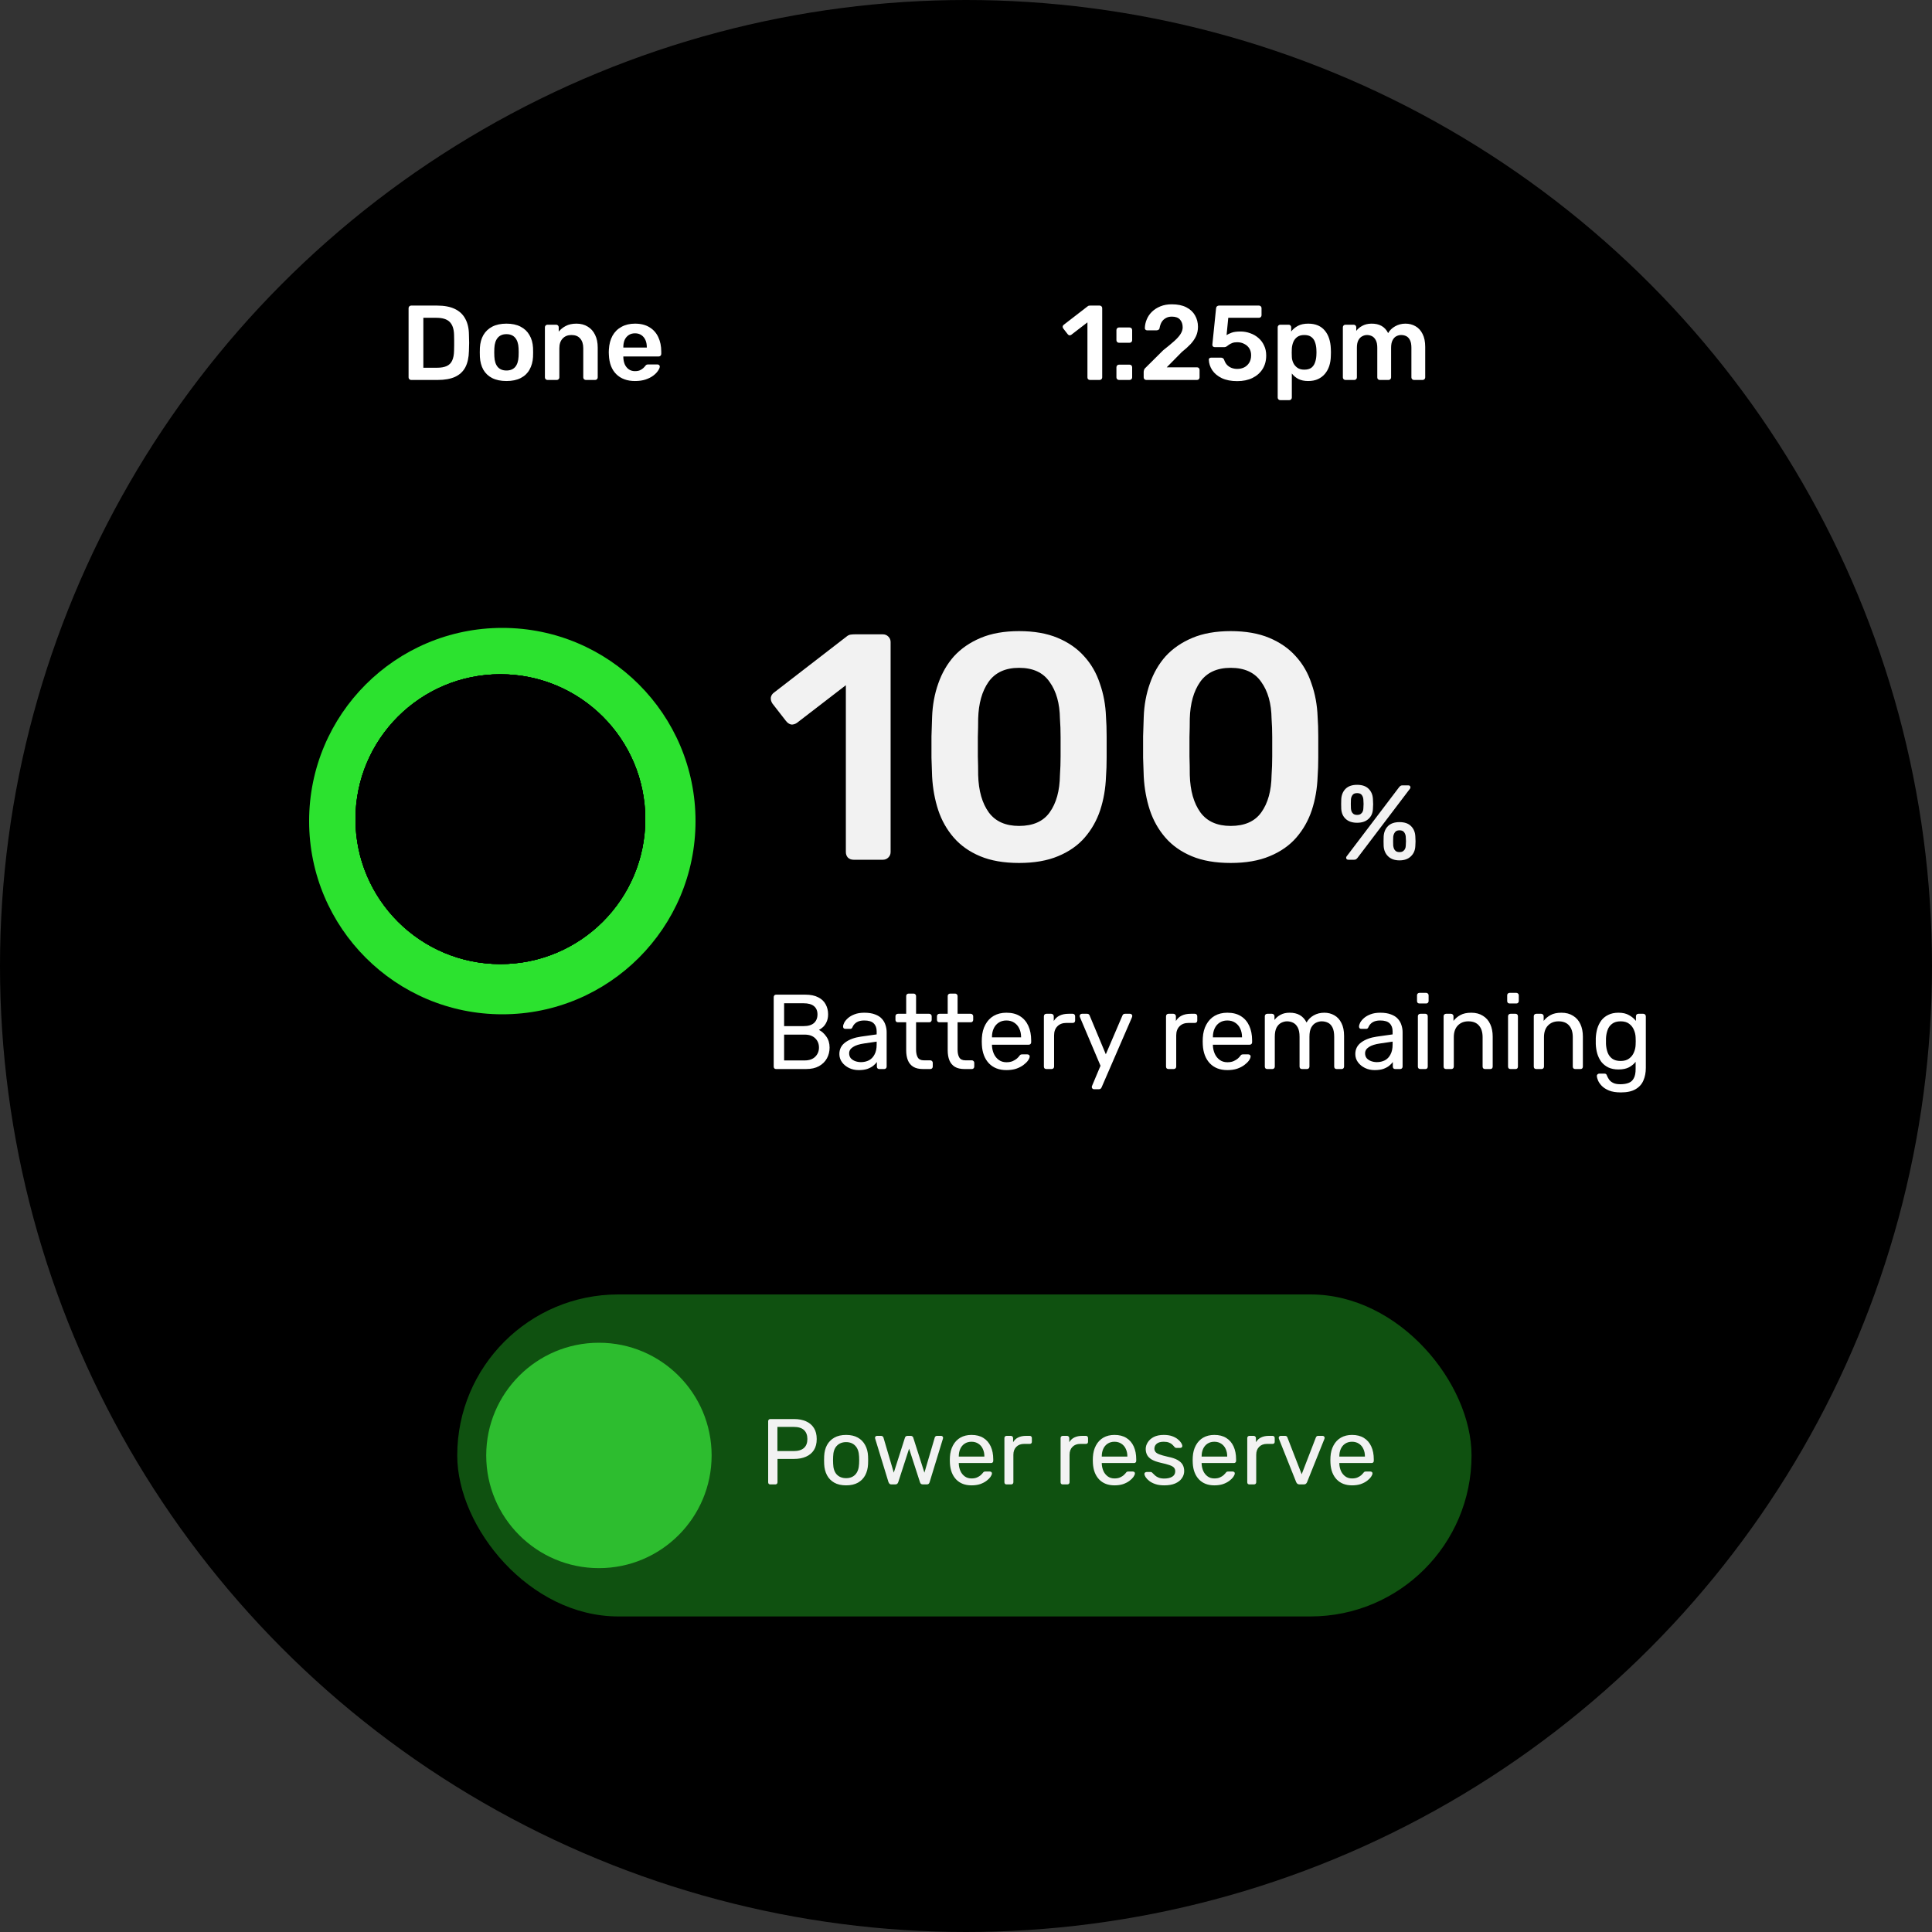 <svg width="600" height="600" viewBox="0 0 600 600" fill="none" xmlns="http://www.w3.org/2000/svg">
<rect x="0" y="0" width="600" height="600" fill="#333333" stroke="none"/>
<g clip-path="url(#clip0_342_67)">
<circle cx="300" cy="300" r="300" fill="black"/>
<path d="M338.504 118C338.262 118 338.064 117.923 337.91 117.769C337.778 117.615 337.712 117.428 337.712 117.208V100.114L332.696 103.975C332.498 104.107 332.3 104.162 332.102 104.14C331.904 104.096 331.728 103.975 331.574 103.777L330.188 101.995C330.056 101.797 330.001 101.588 330.023 101.368C330.067 101.148 330.188 100.972 330.386 100.84L337.778 95.131C337.91 95.021 338.042 94.955 338.174 94.933C338.306 94.911 338.449 94.9 338.603 94.9H341.507C341.727 94.9 341.914 94.977 342.068 95.131C342.222 95.285 342.299 95.472 342.299 95.692V117.208C342.299 117.428 342.222 117.615 342.068 117.769C341.914 117.923 341.727 118 341.507 118H338.504ZM347.509 106.45C347.289 106.45 347.102 106.373 346.948 106.219C346.794 106.065 346.717 105.878 346.717 105.658V102.523C346.717 102.281 346.794 102.083 346.948 101.929C347.102 101.775 347.289 101.698 347.509 101.698H350.776C351.018 101.698 351.216 101.775 351.37 101.929C351.524 102.083 351.601 102.281 351.601 102.523V105.658C351.601 105.878 351.524 106.065 351.37 106.219C351.216 106.373 351.018 106.45 350.776 106.45H347.509ZM347.509 118C347.289 118 347.102 117.923 346.948 117.769C346.794 117.615 346.717 117.428 346.717 117.208V114.073C346.717 113.831 346.794 113.633 346.948 113.479C347.102 113.325 347.289 113.248 347.509 113.248H350.776C351.018 113.248 351.216 113.325 351.37 113.479C351.524 113.633 351.601 113.831 351.601 114.073V117.208C351.601 117.428 351.524 117.615 351.37 117.769C351.216 117.923 351.018 118 350.776 118H347.509ZM355.971 118C355.751 118 355.564 117.923 355.41 117.769C355.256 117.615 355.179 117.428 355.179 117.208V115.525C355.179 115.327 355.223 115.096 355.311 114.832C355.421 114.546 355.652 114.26 356.004 113.974L361.218 108.793C362.67 107.649 363.836 106.681 364.716 105.889C365.618 105.075 366.267 104.338 366.663 103.678C367.081 102.996 367.29 102.325 367.29 101.665C367.29 100.675 367.015 99.872 366.465 99.256C365.937 98.64 365.09 98.332 363.924 98.332C363.154 98.332 362.505 98.497 361.977 98.827C361.449 99.135 361.031 99.553 360.723 100.081C360.437 100.609 360.239 101.192 360.129 101.83C360.085 102.116 359.964 102.314 359.766 102.424C359.568 102.534 359.37 102.589 359.172 102.589H356.235C356.037 102.589 355.872 102.523 355.74 102.391C355.608 102.259 355.542 102.105 355.542 101.929C355.564 100.983 355.762 100.07 356.136 99.19C356.51 98.288 357.049 97.496 357.753 96.814C358.479 96.11 359.359 95.549 360.393 95.131C361.427 94.713 362.593 94.504 363.891 94.504C365.717 94.504 367.224 94.812 368.412 95.428C369.622 96.044 370.524 96.88 371.118 97.936C371.734 98.992 372.042 100.18 372.042 101.5C372.042 102.534 371.844 103.491 371.448 104.371C371.052 105.229 370.48 106.065 369.732 106.879C368.984 107.671 368.082 108.485 367.026 109.321L362.34 114.073H371.745C371.987 114.073 372.174 114.15 372.306 114.304C372.46 114.436 372.537 114.623 372.537 114.865V117.208C372.537 117.428 372.46 117.615 372.306 117.769C372.174 117.923 371.987 118 371.745 118H355.971ZM384.223 118.363C382.331 118.363 380.736 118.055 379.438 117.439C378.14 116.801 377.15 115.976 376.468 114.964C375.808 113.952 375.456 112.874 375.412 111.73C375.39 111.532 375.445 111.378 375.577 111.268C375.731 111.136 375.907 111.07 376.105 111.07H379.174C379.416 111.07 379.614 111.125 379.768 111.235C379.944 111.323 380.076 111.488 380.164 111.73C380.384 112.39 380.692 112.929 381.088 113.347C381.506 113.765 381.979 114.073 382.507 114.271C383.057 114.469 383.629 114.568 384.223 114.568C385.015 114.568 385.73 114.414 386.368 114.106C387.028 113.776 387.556 113.292 387.952 112.654C388.348 112.016 388.546 111.235 388.546 110.311C388.546 109.497 388.359 108.793 387.985 108.199C387.611 107.605 387.094 107.143 386.434 106.813C385.796 106.461 385.059 106.285 384.223 106.285C383.607 106.285 383.101 106.362 382.705 106.516C382.309 106.67 381.968 106.846 381.682 107.044C381.418 107.242 381.176 107.418 380.956 107.572C380.758 107.726 380.527 107.803 380.263 107.803H377.227C377.029 107.803 376.853 107.737 376.699 107.605C376.567 107.451 376.501 107.275 376.501 107.077L377.656 95.791C377.678 95.505 377.777 95.285 377.953 95.131C378.129 94.977 378.338 94.9 378.58 94.9H390.988C391.208 94.9 391.395 94.977 391.549 95.131C391.703 95.285 391.78 95.472 391.78 95.692V97.903C391.78 98.123 391.703 98.31 391.549 98.464C391.395 98.618 391.208 98.695 390.988 98.695H381.451L380.923 104.074C381.319 103.81 381.847 103.557 382.507 103.315C383.167 103.073 384.08 102.952 385.246 102.952C386.302 102.952 387.303 103.128 388.249 103.48C389.217 103.81 390.075 104.305 390.823 104.965C391.571 105.603 392.154 106.384 392.572 107.308C393.012 108.21 393.232 109.244 393.232 110.41C393.232 112.016 392.858 113.413 392.11 114.601C391.362 115.789 390.317 116.713 388.975 117.373C387.633 118.033 386.049 118.363 384.223 118.363ZM397.592 124.27C397.372 124.27 397.185 124.193 397.031 124.039C396.877 123.885 396.8 123.698 396.8 123.478V101.632C396.8 101.412 396.877 101.225 397.031 101.071C397.185 100.917 397.372 100.84 397.592 100.84H400.199C400.441 100.84 400.628 100.917 400.76 101.071C400.914 101.225 400.991 101.412 400.991 101.632V102.952C401.519 102.248 402.212 101.665 403.07 101.203C403.928 100.741 404.995 100.51 406.271 100.51C407.437 100.51 408.449 100.697 409.307 101.071C410.165 101.445 410.88 101.984 411.452 102.688C412.024 103.37 412.464 104.184 412.772 105.13C413.08 106.076 413.256 107.121 413.3 108.265C413.322 108.639 413.333 109.024 413.333 109.42C413.333 109.816 413.322 110.212 413.3 110.608C413.278 111.708 413.113 112.731 412.805 113.677C412.497 114.601 412.046 115.415 411.452 116.119C410.88 116.801 410.165 117.34 409.307 117.736C408.449 118.132 407.437 118.33 406.271 118.33C405.083 118.33 404.071 118.121 403.235 117.703C402.399 117.263 401.717 116.691 401.189 115.987V123.478C401.189 123.698 401.112 123.885 400.958 124.039C400.826 124.193 400.639 124.27 400.397 124.27H397.592ZM405.05 114.799C405.996 114.799 406.733 114.601 407.261 114.205C407.789 113.787 408.163 113.248 408.383 112.588C408.625 111.928 408.768 111.202 408.812 110.41C408.856 109.75 408.856 109.09 408.812 108.43C408.768 107.638 408.625 106.912 408.383 106.252C408.163 105.592 407.789 105.064 407.261 104.668C406.733 104.25 405.996 104.041 405.05 104.041C404.148 104.041 403.411 104.25 402.839 104.668C402.289 105.086 401.882 105.625 401.618 106.285C401.376 106.923 401.233 107.583 401.189 108.265C401.167 108.661 401.156 109.079 401.156 109.519C401.156 109.959 401.167 110.388 401.189 110.806C401.211 111.466 401.365 112.104 401.651 112.72C401.937 113.314 402.355 113.809 402.905 114.205C403.455 114.601 404.17 114.799 405.05 114.799ZM417.83 118C417.61 118 417.423 117.923 417.269 117.769C417.115 117.615 417.038 117.428 417.038 117.208V101.632C417.038 101.412 417.115 101.225 417.269 101.071C417.423 100.917 417.61 100.84 417.83 100.84H420.404C420.624 100.84 420.811 100.917 420.965 101.071C421.119 101.225 421.196 101.412 421.196 101.632V102.754C421.658 102.138 422.274 101.621 423.044 101.203C423.836 100.763 424.771 100.532 425.849 100.51C428.357 100.466 430.106 101.445 431.096 103.447C431.602 102.567 432.328 101.863 433.274 101.335C434.242 100.785 435.309 100.51 436.475 100.51C437.619 100.51 438.653 100.774 439.577 101.302C440.523 101.83 441.26 102.633 441.788 103.711C442.338 104.767 442.613 106.109 442.613 107.737V117.208C442.613 117.428 442.536 117.615 442.382 117.769C442.228 117.923 442.041 118 441.821 118H439.115C438.895 118 438.708 117.923 438.554 117.769C438.4 117.615 438.323 117.428 438.323 117.208V108.001C438.323 107.011 438.18 106.23 437.894 105.658C437.608 105.064 437.223 104.646 436.739 104.404C436.255 104.162 435.716 104.041 435.122 104.041C434.638 104.041 434.154 104.162 433.67 104.404C433.186 104.646 432.79 105.064 432.482 105.658C432.174 106.23 432.02 107.011 432.02 108.001V117.208C432.02 117.428 431.943 117.615 431.789 117.769C431.635 117.923 431.448 118 431.228 118H428.522C428.28 118 428.082 117.923 427.928 117.769C427.796 117.615 427.73 117.428 427.73 117.208V108.001C427.73 107.011 427.576 106.23 427.268 105.658C426.96 105.064 426.564 104.646 426.08 104.404C425.596 104.162 425.079 104.041 424.529 104.041C424.023 104.041 423.528 104.173 423.044 104.437C422.56 104.679 422.164 105.086 421.856 105.658C421.548 106.23 421.394 107.011 421.394 108.001V117.208C421.394 117.428 421.317 117.615 421.163 117.769C421.009 117.923 420.822 118 420.602 118H417.83Z" fill="white"/>
<path d="M127.68 118C127.46 118 127.273 117.923 127.119 117.769C126.965 117.615 126.888 117.428 126.888 117.208V95.725C126.888 95.483 126.965 95.285 127.119 95.131C127.273 94.977 127.46 94.9 127.68 94.9H135.732C137.954 94.9 139.78 95.241 141.21 95.923C142.662 96.605 143.751 97.617 144.477 98.959C145.225 100.301 145.61 101.94 145.632 103.876C145.676 104.844 145.698 105.702 145.698 106.45C145.698 107.198 145.676 108.045 145.632 108.991C145.588 111.037 145.214 112.731 144.51 114.073C143.806 115.393 142.739 116.383 141.309 117.043C139.901 117.681 138.097 118 135.897 118H127.68ZM131.475 114.205H135.732C136.964 114.205 137.965 114.029 138.735 113.677C139.505 113.325 140.066 112.764 140.418 111.994C140.792 111.202 140.99 110.168 141.012 108.892C141.034 108.232 141.045 107.66 141.045 107.176C141.067 106.67 141.067 106.175 141.045 105.691C141.045 105.185 141.034 104.613 141.012 103.975C140.968 102.171 140.517 100.84 139.659 99.982C138.801 99.124 137.437 98.695 135.567 98.695H131.475V114.205ZM157.286 118.33C155.526 118.33 154.041 118.022 152.831 117.406C151.643 116.79 150.73 115.921 150.092 114.799C149.476 113.677 149.124 112.368 149.036 110.872C149.014 110.476 149.003 109.992 149.003 109.42C149.003 108.848 149.014 108.364 149.036 107.968C149.124 106.45 149.487 105.141 150.125 104.041C150.785 102.919 151.709 102.05 152.897 101.434C154.107 100.818 155.57 100.51 157.286 100.51C159.002 100.51 160.454 100.818 161.642 101.434C162.852 102.05 163.776 102.919 164.414 104.041C165.074 105.141 165.448 106.45 165.536 107.968C165.558 108.364 165.569 108.848 165.569 109.42C165.569 109.992 165.558 110.476 165.536 110.872C165.448 112.368 165.085 113.677 164.447 114.799C163.831 115.921 162.918 116.79 161.708 117.406C160.52 118.022 159.046 118.33 157.286 118.33ZM157.286 115.063C158.452 115.063 159.354 114.7 159.992 113.974C160.63 113.226 160.982 112.137 161.048 110.707C161.07 110.377 161.081 109.948 161.081 109.42C161.081 108.892 161.07 108.463 161.048 108.133C160.982 106.725 160.63 105.647 159.992 104.899C159.354 104.151 158.452 103.777 157.286 103.777C156.12 103.777 155.218 104.151 154.58 104.899C153.942 105.647 153.59 106.725 153.524 108.133C153.502 108.463 153.491 108.892 153.491 109.42C153.491 109.948 153.502 110.377 153.524 110.707C153.59 112.137 153.942 113.226 154.58 113.974C155.218 114.7 156.12 115.063 157.286 115.063ZM170.017 118C169.797 118 169.61 117.923 169.456 117.769C169.302 117.615 169.225 117.428 169.225 117.208V101.632C169.225 101.412 169.302 101.225 169.456 101.071C169.61 100.917 169.797 100.84 170.017 100.84H172.723C172.943 100.84 173.13 100.917 173.284 101.071C173.438 101.225 173.515 101.412 173.515 101.632V102.985C174.087 102.281 174.813 101.698 175.693 101.236C176.595 100.752 177.706 100.51 179.026 100.51C180.368 100.51 181.534 100.818 182.524 101.434C183.514 102.028 184.273 102.875 184.801 103.975C185.351 105.075 185.626 106.395 185.626 107.935V117.208C185.626 117.428 185.549 117.615 185.395 117.769C185.241 117.923 185.054 118 184.834 118H181.93C181.71 118 181.523 117.923 181.369 117.769C181.215 117.615 181.138 117.428 181.138 117.208V108.133C181.138 106.857 180.819 105.856 180.181 105.13C179.565 104.404 178.663 104.041 177.475 104.041C176.331 104.041 175.418 104.404 174.736 105.13C174.054 105.856 173.713 106.857 173.713 108.133V117.208C173.713 117.428 173.636 117.615 173.482 117.769C173.328 117.923 173.141 118 172.921 118H170.017ZM197.21 118.33C194.768 118.33 192.832 117.626 191.402 116.218C189.972 114.81 189.202 112.808 189.092 110.212C189.07 109.992 189.059 109.717 189.059 109.387C189.059 109.035 189.07 108.76 189.092 108.562C189.18 106.912 189.554 105.482 190.214 104.272C190.896 103.062 191.831 102.138 193.019 101.5C194.207 100.84 195.604 100.51 197.21 100.51C198.992 100.51 200.488 100.884 201.698 101.632C202.908 102.358 203.821 103.381 204.437 104.701C205.053 105.999 205.361 107.506 205.361 109.222V109.915C205.361 110.135 205.284 110.322 205.13 110.476C204.976 110.63 204.778 110.707 204.536 110.707H193.58C193.58 110.707 193.58 110.74 193.58 110.806C193.58 110.872 193.58 110.927 193.58 110.971C193.602 111.741 193.745 112.456 194.009 113.116C194.295 113.754 194.702 114.271 195.23 114.667C195.78 115.063 196.429 115.261 197.177 115.261C197.793 115.261 198.31 115.173 198.728 114.997C199.146 114.799 199.487 114.579 199.751 114.337C200.015 114.095 200.202 113.897 200.312 113.743C200.51 113.479 200.664 113.325 200.774 113.281C200.906 113.215 201.093 113.182 201.335 113.182H204.173C204.393 113.182 204.569 113.248 204.701 113.38C204.855 113.512 204.921 113.677 204.899 113.875C204.877 114.227 204.69 114.656 204.338 115.162C204.008 115.668 203.524 116.163 202.886 116.647C202.248 117.131 201.445 117.538 200.477 117.868C199.531 118.176 198.442 118.33 197.21 118.33ZM193.58 107.935H200.873V107.836C200.873 106.978 200.73 106.23 200.444 105.592C200.158 104.954 199.74 104.448 199.19 104.074C198.64 103.7 197.98 103.513 197.21 103.513C196.44 103.513 195.78 103.7 195.23 104.074C194.68 104.448 194.262 104.954 193.976 105.592C193.712 106.23 193.58 106.978 193.58 107.836V107.935Z" fill="white"/>
<path d="M241.039 332C240.797 332 240.61 331.934 240.478 331.802C240.346 331.648 240.28 331.461 240.28 331.241V309.692C240.28 309.45 240.346 309.263 240.478 309.131C240.61 308.977 240.797 308.9 241.039 308.9H250.081C251.731 308.9 253.073 309.175 254.107 309.725C255.163 310.253 255.933 310.979 256.417 311.903C256.923 312.827 257.176 313.861 257.176 315.005C257.176 315.907 257.022 316.688 256.714 317.348C256.428 317.986 256.065 318.514 255.625 318.932C255.185 319.328 254.756 319.636 254.338 319.856C255.196 320.274 255.955 320.956 256.615 321.902C257.297 322.848 257.638 323.992 257.638 325.334C257.638 326.544 257.363 327.655 256.813 328.667C256.263 329.679 255.438 330.493 254.338 331.109C253.26 331.703 251.918 332 250.312 332H241.039ZM243.514 329.327H249.883C251.313 329.327 252.413 328.942 253.183 328.172C253.953 327.402 254.338 326.456 254.338 325.334C254.338 324.168 253.953 323.211 253.183 322.463C252.413 321.693 251.313 321.308 249.883 321.308H243.514V329.327ZM243.514 318.668H249.586C250.994 318.668 252.061 318.349 252.787 317.711C253.513 317.051 253.876 316.16 253.876 315.038C253.876 313.916 253.513 313.058 252.787 312.464C252.061 311.87 250.994 311.573 249.586 311.573H243.514V318.668ZM266.679 332.33C265.579 332.33 264.578 332.11 263.676 331.67C262.774 331.23 262.048 330.636 261.498 329.888C260.948 329.14 260.673 328.293 260.673 327.347C260.673 325.829 261.289 324.619 262.521 323.717C263.753 322.815 265.359 322.221 267.339 321.935L272.256 321.242V320.285C272.256 319.229 271.948 318.404 271.332 317.81C270.738 317.216 269.759 316.919 268.395 316.919C267.405 316.919 266.602 317.117 265.986 317.513C265.392 317.909 264.974 318.415 264.732 319.031C264.6 319.361 264.369 319.526 264.039 319.526H262.554C262.312 319.526 262.125 319.46 261.993 319.328C261.883 319.174 261.828 318.998 261.828 318.8C261.828 318.47 261.949 318.063 262.191 317.579C262.455 317.095 262.851 316.622 263.379 316.16C263.907 315.698 264.578 315.313 265.392 315.005C266.228 314.675 267.24 314.51 268.428 314.51C269.748 314.51 270.859 314.686 271.761 315.038C272.663 315.368 273.367 315.819 273.873 316.391C274.401 316.963 274.775 317.612 274.995 318.338C275.237 319.064 275.358 319.801 275.358 320.549V331.241C275.358 331.461 275.281 331.648 275.127 331.802C274.995 331.934 274.819 332 274.599 332H273.081C272.839 332 272.652 331.934 272.52 331.802C272.388 331.648 272.322 331.461 272.322 331.241V329.822C272.036 330.218 271.651 330.614 271.167 331.01C270.683 331.384 270.078 331.703 269.352 331.967C268.626 332.209 267.735 332.33 266.679 332.33ZM267.372 329.855C268.274 329.855 269.099 329.668 269.847 329.294C270.595 328.898 271.178 328.293 271.596 327.479C272.036 326.665 272.256 325.642 272.256 324.41V323.486L268.428 324.047C266.866 324.267 265.689 324.641 264.897 325.169C264.105 325.675 263.709 326.324 263.709 327.116C263.709 327.732 263.885 328.249 264.237 328.667C264.611 329.063 265.073 329.36 265.623 329.558C266.195 329.756 266.778 329.855 267.372 329.855ZM286.64 332C285.408 332 284.407 331.769 283.637 331.307C282.867 330.823 282.306 330.152 281.954 329.294C281.602 328.414 281.426 327.38 281.426 326.192V317.48H278.852C278.632 317.48 278.445 317.414 278.291 317.282C278.159 317.128 278.093 316.941 278.093 316.721V315.599C278.093 315.379 278.159 315.203 278.291 315.071C278.445 314.917 278.632 314.84 278.852 314.84H281.426V309.329C281.426 309.109 281.492 308.933 281.624 308.801C281.778 308.647 281.965 308.57 282.185 308.57H283.736C283.956 308.57 284.132 308.647 284.264 308.801C284.418 308.933 284.495 309.109 284.495 309.329V314.84H288.587C288.807 314.84 288.983 314.917 289.115 315.071C289.269 315.203 289.346 315.379 289.346 315.599V316.721C289.346 316.941 289.269 317.128 289.115 317.282C288.983 317.414 288.807 317.48 288.587 317.48H284.495V325.961C284.495 326.995 284.671 327.809 285.023 328.403C285.375 328.997 286.002 329.294 286.904 329.294H288.917C289.137 329.294 289.313 329.371 289.445 329.525C289.599 329.657 289.676 329.833 289.676 330.053V331.241C289.676 331.461 289.599 331.648 289.445 331.802C289.313 331.934 289.137 332 288.917 332H286.64ZM299.531 332C298.299 332 297.298 331.769 296.528 331.307C295.758 330.823 295.197 330.152 294.845 329.294C294.493 328.414 294.317 327.38 294.317 326.192V317.48H291.743C291.523 317.48 291.336 317.414 291.182 317.282C291.05 317.128 290.984 316.941 290.984 316.721V315.599C290.984 315.379 291.05 315.203 291.182 315.071C291.336 314.917 291.523 314.84 291.743 314.84H294.317V309.329C294.317 309.109 294.383 308.933 294.515 308.801C294.669 308.647 294.856 308.57 295.076 308.57H296.627C296.847 308.57 297.023 308.647 297.155 308.801C297.309 308.933 297.386 309.109 297.386 309.329V314.84H301.478C301.698 314.84 301.874 314.917 302.006 315.071C302.16 315.203 302.237 315.379 302.237 315.599V316.721C302.237 316.941 302.16 317.128 302.006 317.282C301.874 317.414 301.698 317.48 301.478 317.48H297.386V325.961C297.386 326.995 297.562 327.809 297.914 328.403C298.266 328.997 298.893 329.294 299.795 329.294H301.808C302.028 329.294 302.204 329.371 302.336 329.525C302.49 329.657 302.567 329.833 302.567 330.053V331.241C302.567 331.461 302.49 331.648 302.336 331.802C302.204 331.934 302.028 332 301.808 332H299.531ZM312.553 332.33C310.287 332.33 308.483 331.637 307.141 330.251C305.799 328.843 305.062 326.929 304.93 324.509C304.908 324.223 304.897 323.86 304.897 323.42C304.897 322.958 304.908 322.584 304.93 322.298C305.018 320.736 305.381 319.372 306.019 318.206C306.657 317.018 307.526 316.105 308.626 315.467C309.748 314.829 311.057 314.51 312.553 314.51C314.225 314.51 315.622 314.862 316.744 315.566C317.888 316.27 318.757 317.271 319.351 318.569C319.945 319.867 320.242 321.385 320.242 323.123V323.684C320.242 323.926 320.165 324.113 320.011 324.245C319.879 324.377 319.703 324.443 319.483 324.443H308.065C308.065 324.465 308.065 324.509 308.065 324.575C308.065 324.641 308.065 324.696 308.065 324.74C308.109 325.642 308.307 326.489 308.659 327.281C309.011 328.051 309.517 328.678 310.177 329.162C310.837 329.646 311.629 329.888 312.553 329.888C313.345 329.888 314.005 329.767 314.533 329.525C315.061 329.283 315.49 329.019 315.82 328.733C316.15 328.425 316.37 328.194 316.48 328.04C316.678 327.754 316.832 327.589 316.942 327.545C317.052 327.479 317.228 327.446 317.47 327.446H319.054C319.274 327.446 319.45 327.512 319.582 327.644C319.736 327.754 319.802 327.919 319.78 328.139C319.758 328.469 319.582 328.876 319.252 329.36C318.922 329.822 318.449 330.284 317.833 330.746C317.217 331.208 316.469 331.593 315.589 331.901C314.709 332.187 313.697 332.33 312.553 332.33ZM308.065 322.166H317.107V322.067C317.107 321.077 316.92 320.197 316.546 319.427C316.194 318.657 315.677 318.052 314.995 317.612C314.313 317.15 313.499 316.919 312.553 316.919C311.607 316.919 310.793 317.15 310.111 317.612C309.451 318.052 308.945 318.657 308.593 319.427C308.241 320.197 308.065 321.077 308.065 322.067V322.166ZM324.947 332C324.727 332 324.54 331.934 324.386 331.802C324.254 331.648 324.188 331.461 324.188 331.241V315.632C324.188 315.412 324.254 315.225 324.386 315.071C324.54 314.917 324.727 314.84 324.947 314.84H326.465C326.685 314.84 326.872 314.917 327.026 315.071C327.18 315.225 327.257 315.412 327.257 315.632V317.084C327.697 316.336 328.302 315.775 329.072 315.401C329.842 315.027 330.766 314.84 331.844 314.84H333.164C333.384 314.84 333.56 314.917 333.692 315.071C333.824 315.203 333.89 315.379 333.89 315.599V316.952C333.89 317.172 333.824 317.348 333.692 317.48C333.56 317.612 333.384 317.678 333.164 317.678H331.184C329.996 317.678 329.061 318.03 328.379 318.734C327.697 319.416 327.356 320.351 327.356 321.539V331.241C327.356 331.461 327.279 331.648 327.125 331.802C326.971 331.934 326.784 332 326.564 332H324.947ZM339.727 338.27C339.551 338.27 339.397 338.204 339.265 338.072C339.133 337.94 339.067 337.786 339.067 337.61C339.067 337.522 339.078 337.434 339.1 337.346C339.122 337.258 339.166 337.148 339.232 337.016L341.773 330.977L335.47 316.094C335.36 315.83 335.305 315.643 335.305 315.533C335.305 315.335 335.371 315.17 335.503 315.038C335.635 314.906 335.8 314.84 335.998 314.84H337.615C337.835 314.84 338.011 314.895 338.143 315.005C338.275 315.115 338.363 315.247 338.407 315.401L343.423 327.413L348.571 315.401C348.637 315.247 348.725 315.115 348.835 315.005C348.967 314.895 349.154 314.84 349.396 314.84H350.947C351.145 314.84 351.31 314.906 351.442 315.038C351.574 315.17 351.64 315.324 351.64 315.5C351.64 315.61 351.585 315.808 351.475 316.094L342.103 337.709C342.037 337.863 341.938 337.995 341.806 338.105C341.696 338.215 341.52 338.27 341.278 338.27H339.727ZM362.878 332C362.658 332 362.471 331.934 362.317 331.802C362.185 331.648 362.119 331.461 362.119 331.241V315.632C362.119 315.412 362.185 315.225 362.317 315.071C362.471 314.917 362.658 314.84 362.878 314.84H364.396C364.616 314.84 364.803 314.917 364.957 315.071C365.111 315.225 365.188 315.412 365.188 315.632V317.084C365.628 316.336 366.233 315.775 367.003 315.401C367.773 315.027 368.697 314.84 369.775 314.84H371.095C371.315 314.84 371.491 314.917 371.623 315.071C371.755 315.203 371.821 315.379 371.821 315.599V316.952C371.821 317.172 371.755 317.348 371.623 317.48C371.491 317.612 371.315 317.678 371.095 317.678H369.115C367.927 317.678 366.992 318.03 366.31 318.734C365.628 319.416 365.287 320.351 365.287 321.539V331.241C365.287 331.461 365.21 331.648 365.056 331.802C364.902 331.934 364.715 332 364.495 332H362.878ZM381.164 332.33C378.898 332.33 377.094 331.637 375.752 330.251C374.41 328.843 373.673 326.929 373.541 324.509C373.519 324.223 373.508 323.86 373.508 323.42C373.508 322.958 373.519 322.584 373.541 322.298C373.629 320.736 373.992 319.372 374.63 318.206C375.268 317.018 376.137 316.105 377.237 315.467C378.359 314.829 379.668 314.51 381.164 314.51C382.836 314.51 384.233 314.862 385.355 315.566C386.499 316.27 387.368 317.271 387.962 318.569C388.556 319.867 388.853 321.385 388.853 323.123V323.684C388.853 323.926 388.776 324.113 388.622 324.245C388.49 324.377 388.314 324.443 388.094 324.443H376.676C376.676 324.465 376.676 324.509 376.676 324.575C376.676 324.641 376.676 324.696 376.676 324.74C376.72 325.642 376.918 326.489 377.27 327.281C377.622 328.051 378.128 328.678 378.788 329.162C379.448 329.646 380.24 329.888 381.164 329.888C381.956 329.888 382.616 329.767 383.144 329.525C383.672 329.283 384.101 329.019 384.431 328.733C384.761 328.425 384.981 328.194 385.091 328.04C385.289 327.754 385.443 327.589 385.553 327.545C385.663 327.479 385.839 327.446 386.081 327.446H387.665C387.885 327.446 388.061 327.512 388.193 327.644C388.347 327.754 388.413 327.919 388.391 328.139C388.369 328.469 388.193 328.876 387.863 329.36C387.533 329.822 387.06 330.284 386.444 330.746C385.828 331.208 385.08 331.593 384.2 331.901C383.32 332.187 382.308 332.33 381.164 332.33ZM376.676 322.166H385.718V322.067C385.718 321.077 385.531 320.197 385.157 319.427C384.805 318.657 384.288 318.052 383.606 317.612C382.924 317.15 382.11 316.919 381.164 316.919C380.218 316.919 379.404 317.15 378.722 317.612C378.062 318.052 377.556 318.657 377.204 319.427C376.852 320.197 376.676 321.077 376.676 322.067V322.166ZM393.557 332C393.337 332 393.15 331.934 392.996 331.802C392.864 331.648 392.798 331.461 392.798 331.241V315.599C392.798 315.379 392.864 315.203 392.996 315.071C393.15 314.917 393.337 314.84 393.557 314.84H395.042C395.262 314.84 395.438 314.917 395.57 315.071C395.724 315.203 395.801 315.379 395.801 315.599V316.754C396.307 316.072 396.945 315.533 397.715 315.137C398.485 314.719 399.409 314.51 400.487 314.51C402.973 314.488 404.733 315.5 405.767 317.546C406.273 316.622 407.01 315.885 407.978 315.335C408.946 314.785 410.046 314.51 411.278 314.51C412.422 314.51 413.456 314.774 414.38 315.302C415.326 315.83 416.063 316.633 416.591 317.711C417.141 318.767 417.416 320.098 417.416 321.704V331.241C417.416 331.461 417.339 331.648 417.185 331.802C417.053 331.934 416.877 332 416.657 332H415.106C414.886 332 414.699 331.934 414.545 331.802C414.413 331.648 414.347 331.461 414.347 331.241V322.001C414.347 320.769 414.171 319.801 413.819 319.097C413.467 318.393 412.994 317.898 412.4 317.612C411.806 317.326 411.157 317.183 410.453 317.183C409.881 317.183 409.298 317.326 408.704 317.612C408.11 317.898 407.615 318.393 407.219 319.097C406.845 319.801 406.658 320.769 406.658 322.001V331.241C406.658 331.461 406.581 331.648 406.427 331.802C406.295 331.934 406.119 332 405.899 332H404.348C404.128 332 403.941 331.934 403.787 331.802C403.655 331.648 403.589 331.461 403.589 331.241V322.001C403.589 320.769 403.402 319.801 403.028 319.097C402.654 318.393 402.17 317.898 401.576 317.612C400.982 317.326 400.355 317.183 399.695 317.183C399.123 317.183 398.54 317.326 397.946 317.612C397.352 317.898 396.857 318.393 396.461 319.097C396.087 319.801 395.9 320.758 395.9 321.968V331.241C395.9 331.461 395.823 331.648 395.669 331.802C395.537 331.934 395.361 332 395.141 332H393.557ZM426.91 332.33C425.81 332.33 424.809 332.11 423.907 331.67C423.005 331.23 422.279 330.636 421.729 329.888C421.179 329.14 420.904 328.293 420.904 327.347C420.904 325.829 421.52 324.619 422.752 323.717C423.984 322.815 425.59 322.221 427.57 321.935L432.487 321.242V320.285C432.487 319.229 432.179 318.404 431.563 317.81C430.969 317.216 429.99 316.919 428.626 316.919C427.636 316.919 426.833 317.117 426.217 317.513C425.623 317.909 425.205 318.415 424.963 319.031C424.831 319.361 424.6 319.526 424.27 319.526H422.785C422.543 319.526 422.356 319.46 422.224 319.328C422.114 319.174 422.059 318.998 422.059 318.8C422.059 318.47 422.18 318.063 422.422 317.579C422.686 317.095 423.082 316.622 423.61 316.16C424.138 315.698 424.809 315.313 425.623 315.005C426.459 314.675 427.471 314.51 428.659 314.51C429.979 314.51 431.09 314.686 431.992 315.038C432.894 315.368 433.598 315.819 434.104 316.391C434.632 316.963 435.006 317.612 435.226 318.338C435.468 319.064 435.589 319.801 435.589 320.549V331.241C435.589 331.461 435.512 331.648 435.358 331.802C435.226 331.934 435.05 332 434.83 332H433.312C433.07 332 432.883 331.934 432.751 331.802C432.619 331.648 432.553 331.461 432.553 331.241V329.822C432.267 330.218 431.882 330.614 431.398 331.01C430.914 331.384 430.309 331.703 429.583 331.967C428.857 332.209 427.966 332.33 426.91 332.33ZM427.603 329.855C428.505 329.855 429.33 329.668 430.078 329.294C430.826 328.898 431.409 328.293 431.827 327.479C432.267 326.665 432.487 325.642 432.487 324.41V323.486L428.659 324.047C427.097 324.267 425.92 324.641 425.128 325.169C424.336 325.675 423.94 326.324 423.94 327.116C423.94 327.732 424.116 328.249 424.468 328.667C424.842 329.063 425.304 329.36 425.854 329.558C426.426 329.756 427.009 329.855 427.603 329.855ZM441.092 332C440.872 332 440.685 331.934 440.531 331.802C440.399 331.648 440.333 331.461 440.333 331.241V315.599C440.333 315.379 440.399 315.203 440.531 315.071C440.685 314.917 440.872 314.84 441.092 314.84H442.676C442.896 314.84 443.072 314.917 443.204 315.071C443.336 315.203 443.402 315.379 443.402 315.599V331.241C443.402 331.461 443.336 331.648 443.204 331.802C443.072 331.934 442.896 332 442.676 332H441.092ZM440.828 311.639C440.608 311.639 440.421 311.573 440.267 311.441C440.135 311.287 440.069 311.1 440.069 310.88V309.098C440.069 308.878 440.135 308.702 440.267 308.57C440.421 308.416 440.608 308.339 440.828 308.339H442.907C443.127 308.339 443.303 308.416 443.435 308.57C443.589 308.702 443.666 308.878 443.666 309.098V310.88C443.666 311.1 443.589 311.287 443.435 311.441C443.303 311.573 443.127 311.639 442.907 311.639H440.828ZM449.084 332C448.864 332 448.677 331.934 448.523 331.802C448.391 331.648 448.325 331.461 448.325 331.241V315.599C448.325 315.379 448.391 315.203 448.523 315.071C448.677 314.917 448.864 314.84 449.084 314.84H450.635C450.855 314.84 451.031 314.917 451.163 315.071C451.317 315.203 451.394 315.379 451.394 315.599V317.051C451.966 316.303 452.681 315.698 453.539 315.236C454.419 314.752 455.541 314.51 456.905 314.51C458.335 314.51 459.545 314.829 460.535 315.467C461.547 316.083 462.306 316.952 462.812 318.074C463.318 319.174 463.571 320.461 463.571 321.935V331.241C463.571 331.461 463.505 331.648 463.373 331.802C463.241 331.934 463.065 332 462.845 332H461.195C460.975 332 460.788 331.934 460.634 331.802C460.502 331.648 460.436 331.461 460.436 331.241V322.1C460.436 320.56 460.062 319.361 459.314 318.503C458.566 317.623 457.466 317.183 456.014 317.183C454.65 317.183 453.55 317.623 452.714 318.503C451.9 319.361 451.493 320.56 451.493 322.1V331.241C451.493 331.461 451.416 331.648 451.262 331.802C451.13 331.934 450.954 332 450.734 332H449.084ZM469.097 332C468.877 332 468.69 331.934 468.536 331.802C468.404 331.648 468.338 331.461 468.338 331.241V315.599C468.338 315.379 468.404 315.203 468.536 315.071C468.69 314.917 468.877 314.84 469.097 314.84H470.681C470.901 314.84 471.077 314.917 471.209 315.071C471.341 315.203 471.407 315.379 471.407 315.599V331.241C471.407 331.461 471.341 331.648 471.209 331.802C471.077 331.934 470.901 332 470.681 332H469.097ZM468.833 311.639C468.613 311.639 468.426 311.573 468.272 311.441C468.14 311.287 468.074 311.1 468.074 310.88V309.098C468.074 308.878 468.14 308.702 468.272 308.57C468.426 308.416 468.613 308.339 468.833 308.339H470.912C471.132 308.339 471.308 308.416 471.44 308.57C471.594 308.702 471.671 308.878 471.671 309.098V310.88C471.671 311.1 471.594 311.287 471.44 311.441C471.308 311.573 471.132 311.639 470.912 311.639H468.833ZM477.089 332C476.869 332 476.682 331.934 476.528 331.802C476.396 331.648 476.33 331.461 476.33 331.241V315.599C476.33 315.379 476.396 315.203 476.528 315.071C476.682 314.917 476.869 314.84 477.089 314.84H478.64C478.86 314.84 479.036 314.917 479.168 315.071C479.322 315.203 479.399 315.379 479.399 315.599V317.051C479.971 316.303 480.686 315.698 481.544 315.236C482.424 314.752 483.546 314.51 484.91 314.51C486.34 314.51 487.55 314.829 488.54 315.467C489.552 316.083 490.311 316.952 490.817 318.074C491.323 319.174 491.576 320.461 491.576 321.935V331.241C491.576 331.461 491.51 331.648 491.378 331.802C491.246 331.934 491.07 332 490.85 332H489.2C488.98 332 488.793 331.934 488.639 331.802C488.507 331.648 488.441 331.461 488.441 331.241V322.1C488.441 320.56 488.067 319.361 487.319 318.503C486.571 317.623 485.471 317.183 484.019 317.183C482.655 317.183 481.555 317.623 480.719 318.503C479.905 319.361 479.498 320.56 479.498 322.1V331.241C479.498 331.461 479.421 331.648 479.267 331.802C479.135 331.934 478.959 332 478.739 332H477.089ZM503.371 339.26C501.875 339.26 500.643 339.062 499.675 338.666C498.729 338.27 497.981 337.786 497.431 337.214C496.903 336.664 496.518 336.103 496.276 335.531C496.056 334.981 495.935 334.541 495.913 334.211C495.891 333.991 495.957 333.804 496.111 333.65C496.287 333.496 496.474 333.419 496.672 333.419H498.256C498.454 333.419 498.619 333.463 498.751 333.551C498.883 333.639 498.993 333.826 499.081 334.112C499.213 334.442 499.411 334.805 499.675 335.201C499.939 335.619 500.346 335.971 500.896 336.257C501.446 336.565 502.216 336.719 503.206 336.719C504.24 336.719 505.109 336.576 505.813 336.29C506.517 336.026 507.045 335.542 507.397 334.838C507.771 334.156 507.958 333.21 507.958 332V329.756C507.43 330.438 506.737 331.01 505.879 331.472C505.021 331.912 503.943 332.132 502.645 332.132C501.413 332.132 500.357 331.923 499.477 331.505C498.597 331.065 497.871 330.482 497.299 329.756C496.749 329.008 496.331 328.161 496.045 327.215C495.781 326.269 495.627 325.279 495.583 324.245C495.561 323.629 495.561 323.024 495.583 322.43C495.627 321.396 495.781 320.406 496.045 319.46C496.331 318.514 496.749 317.667 497.299 316.919C497.871 316.171 498.597 315.588 499.477 315.17C500.357 314.73 501.413 314.51 502.645 314.51C503.965 314.51 505.054 314.763 505.912 315.269C506.792 315.753 507.507 316.347 508.057 317.051V315.632C508.057 315.412 508.123 315.225 508.255 315.071C508.409 314.917 508.596 314.84 508.816 314.84H510.334C510.554 314.84 510.741 314.917 510.895 315.071C511.049 315.225 511.126 315.412 511.126 315.632V331.637C511.126 333.111 510.873 334.42 510.367 335.564C509.883 336.708 509.069 337.61 507.925 338.27C506.803 338.93 505.285 339.26 503.371 339.26ZM503.305 329.492C504.405 329.492 505.285 329.239 505.945 328.733C506.627 328.227 507.122 327.589 507.43 326.819C507.76 326.049 507.936 325.268 507.958 324.476C507.98 324.168 507.991 323.794 507.991 323.354C507.991 322.892 507.98 322.507 507.958 322.199C507.936 321.407 507.76 320.626 507.43 319.856C507.122 319.086 506.627 318.448 505.945 317.942C505.285 317.436 504.405 317.183 503.305 317.183C502.205 317.183 501.325 317.436 500.665 317.942C500.005 318.426 499.532 319.075 499.246 319.889C498.96 320.681 498.795 321.539 498.751 322.463C498.729 323.035 498.729 323.618 498.751 324.212C498.795 325.136 498.96 326.005 499.246 326.819C499.532 327.611 500.005 328.26 500.665 328.766C501.325 329.25 502.205 329.492 503.305 329.492Z" fill="white"/>
<path d="M265.088 267C264.354 267 263.754 266.767 263.288 266.3C262.888 265.833 262.688 265.267 262.688 264.6V212.8L247.488 224.5C246.888 224.9 246.288 225.067 245.688 225C245.088 224.867 244.554 224.5 244.088 223.9L239.888 218.5C239.488 217.9 239.321 217.267 239.388 216.6C239.521 215.933 239.888 215.4 240.488 215L262.888 197.7C263.288 197.367 263.688 197.167 264.088 197.1C264.488 197.033 264.921 197 265.388 197H274.188C274.854 197 275.421 197.233 275.888 197.7C276.354 198.167 276.588 198.733 276.588 199.4V264.6C276.588 265.267 276.354 265.833 275.888 266.3C275.421 266.767 274.854 267 274.188 267H265.088ZM316.477 268C311.743 268 307.71 267.3 304.377 265.9C301.043 264.5 298.31 262.567 296.177 260.1C294.043 257.633 292.443 254.8 291.377 251.6C290.31 248.333 289.677 244.867 289.477 241.2C289.41 239.4 289.343 237.433 289.277 235.3C289.277 233.1 289.277 230.9 289.277 228.7C289.343 226.5 289.41 224.467 289.477 222.6C289.61 218.933 290.243 215.5 291.377 212.3C292.51 209.033 294.143 206.2 296.277 203.8C298.477 201.4 301.243 199.5 304.577 198.1C307.91 196.7 311.877 196 316.477 196C321.143 196 325.143 196.7 328.477 198.1C331.81 199.5 334.543 201.4 336.677 203.8C338.877 206.2 340.51 209.033 341.577 212.3C342.71 215.5 343.343 218.933 343.477 222.6C343.61 224.467 343.677 226.5 343.677 228.7C343.677 230.9 343.677 233.1 343.677 235.3C343.677 237.433 343.61 239.4 343.477 241.2C343.343 244.867 342.743 248.333 341.677 251.6C340.61 254.8 339.01 257.633 336.877 260.1C334.743 262.567 331.977 264.5 328.577 265.9C325.243 267.3 321.21 268 316.477 268ZM316.477 256.5C320.81 256.5 323.977 255.1 325.977 252.3C328.043 249.433 329.11 245.567 329.177 240.7C329.31 238.767 329.377 236.833 329.377 234.9C329.377 232.9 329.377 230.9 329.377 228.9C329.377 226.9 329.31 225 329.177 223.2C329.11 218.467 328.043 214.667 325.977 211.8C323.977 208.867 320.81 207.4 316.477 207.4C312.21 207.4 309.043 208.867 306.977 211.8C304.977 214.667 303.91 218.467 303.777 223.2C303.777 225 303.743 226.9 303.677 228.9C303.677 230.9 303.677 232.9 303.677 234.9C303.743 236.833 303.777 238.767 303.777 240.7C303.91 245.567 305.01 249.433 307.077 252.3C309.143 255.1 312.277 256.5 316.477 256.5ZM382.199 268C377.466 268 373.433 267.3 370.099 265.9C366.766 264.5 364.033 262.567 361.899 260.1C359.766 257.633 358.166 254.8 357.099 251.6C356.033 248.333 355.399 244.867 355.199 241.2C355.133 239.4 355.066 237.433 354.999 235.3C354.999 233.1 354.999 230.9 354.999 228.7C355.066 226.5 355.133 224.467 355.199 222.6C355.333 218.933 355.966 215.5 357.099 212.3C358.233 209.033 359.866 206.2 361.999 203.8C364.199 201.4 366.966 199.5 370.299 198.1C373.633 196.7 377.599 196 382.199 196C386.866 196 390.866 196.7 394.199 198.1C397.533 199.5 400.266 201.4 402.399 203.8C404.599 206.2 406.233 209.033 407.299 212.3C408.433 215.5 409.066 218.933 409.199 222.6C409.333 224.467 409.399 226.5 409.399 228.7C409.399 230.9 409.399 233.1 409.399 235.3C409.399 237.433 409.333 239.4 409.199 241.2C409.066 244.867 408.466 248.333 407.399 251.6C406.333 254.8 404.733 257.633 402.599 260.1C400.466 262.567 397.699 264.5 394.299 265.9C390.966 267.3 386.933 268 382.199 268ZM382.199 256.5C386.533 256.5 389.699 255.1 391.699 252.3C393.766 249.433 394.833 245.567 394.899 240.7C395.033 238.767 395.099 236.833 395.099 234.9C395.099 232.9 395.099 230.9 395.099 228.9C395.099 226.9 395.033 225 394.899 223.2C394.833 218.467 393.766 214.667 391.699 211.8C389.699 208.867 386.533 207.4 382.199 207.4C377.933 207.4 374.766 208.867 372.699 211.8C370.699 214.667 369.633 218.467 369.499 223.2C369.499 225 369.466 226.9 369.399 228.9C369.399 230.9 369.399 232.9 369.399 234.9C369.466 236.833 369.499 238.767 369.499 240.7C369.633 245.567 370.733 249.433 372.799 252.3C374.866 255.1 377.999 256.5 382.199 256.5ZM418.752 267C418.29 267 418.059 266.78 418.059 266.34C418.059 266.208 418.103 266.087 418.191 265.977L434.46 244.527C434.614 244.329 434.768 244.175 434.922 244.065C435.076 243.955 435.296 243.9 435.582 243.9H437.331C437.793 243.9 438.024 244.12 438.024 244.56C438.024 244.692 437.98 244.813 437.892 244.923L421.623 266.373C421.469 266.571 421.315 266.725 421.161 266.835C421.029 266.945 420.809 267 420.501 267H418.752ZM434.625 267.198C433.151 267.198 431.985 266.791 431.127 265.977C430.269 265.163 429.796 264.096 429.708 262.776C429.686 262.204 429.675 261.709 429.675 261.291C429.675 260.873 429.686 260.356 429.708 259.74C429.796 258.42 430.247 257.353 431.061 256.539C431.897 255.725 433.085 255.318 434.625 255.318C436.187 255.318 437.375 255.725 438.189 256.539C439.025 257.353 439.476 258.42 439.542 259.74C439.586 260.356 439.608 260.873 439.608 261.291C439.608 261.709 439.586 262.204 439.542 262.776C439.476 264.096 439.003 265.163 438.123 265.977C437.265 266.791 436.099 267.198 434.625 267.198ZM434.625 264.624C435.109 264.624 435.483 264.525 435.747 264.327C436.033 264.129 436.242 263.876 436.374 263.568C436.506 263.26 436.572 262.952 436.572 262.644C436.616 262.094 436.638 261.632 436.638 261.258C436.638 260.862 436.616 260.411 436.572 259.905C436.55 259.399 436.396 258.937 436.11 258.519C435.824 258.079 435.329 257.859 434.625 257.859C433.943 257.859 433.459 258.079 433.173 258.519C432.887 258.937 432.722 259.399 432.678 259.905C432.656 260.411 432.645 260.862 432.645 261.258C432.645 261.632 432.656 262.094 432.678 262.644C432.722 262.952 432.799 263.26 432.909 263.568C433.041 263.876 433.239 264.129 433.503 264.327C433.789 264.525 434.163 264.624 434.625 264.624ZM421.458 255.516C419.984 255.516 418.818 255.131 417.96 254.361C417.102 253.591 416.629 252.546 416.541 251.226C416.519 250.654 416.508 250.159 416.508 249.741C416.508 249.301 416.519 248.773 416.541 248.157C416.629 246.837 417.08 245.77 417.894 244.956C418.73 244.142 419.918 243.735 421.458 243.735C423.02 243.735 424.208 244.142 425.022 244.956C425.858 245.77 426.309 246.837 426.375 248.157C426.419 248.773 426.441 249.301 426.441 249.741C426.441 250.159 426.419 250.654 426.375 251.226C426.309 252.546 425.836 253.591 424.956 254.361C424.098 255.131 422.932 255.516 421.458 255.516ZM421.458 253.074C421.942 253.074 422.316 252.975 422.58 252.777C422.866 252.579 423.075 252.326 423.207 252.018C423.339 251.71 423.405 251.391 423.405 251.061C423.449 250.511 423.471 250.049 423.471 249.675C423.471 249.279 423.449 248.828 423.405 248.322C423.383 247.816 423.229 247.354 422.943 246.936C422.657 246.518 422.162 246.309 421.458 246.309C420.776 246.309 420.292 246.518 420.006 246.936C419.72 247.354 419.566 247.816 419.544 248.322C419.522 248.828 419.511 249.279 419.511 249.675C419.511 250.049 419.522 250.511 419.544 251.061C419.566 251.391 419.632 251.71 419.742 252.018C419.874 252.326 420.072 252.579 420.336 252.777C420.622 252.975 420.996 253.074 421.458 253.074Z" fill="#F2F2F2"/>
<circle cx="156" cy="255" r="60" fill="#2CE22F"/>
<circle cx="155.4" cy="254.4" r="45" fill="black"/>
<circle cx="155.4" cy="254.4" r="45" fill="black"/>
<circle cx="155.4" cy="254.4" r="45" fill="black"/>
<circle cx="155.4" cy="254.4" r="45" fill="black"/>
<circle cx="186" cy="452" r="35" fill="#2FA931"/>
<rect opacity="0.9" x="142" y="402" width="315" height="100" rx="50" fill="#2CE22F" fill-opacity="0.4"/>
<path d="M239.227 461C239.014 461 238.85 460.942 238.734 460.826C238.618 460.691 238.56 460.526 238.56 460.333V441.396C238.56 441.183 238.618 441.019 238.734 440.903C238.85 440.768 239.014 440.7 239.227 440.7H246.593C248.023 440.7 249.261 440.932 250.305 441.396C251.368 441.86 252.19 442.556 252.77 443.484C253.35 444.393 253.64 445.533 253.64 446.906C253.64 448.279 253.35 449.419 252.77 450.328C252.19 451.237 251.368 451.923 250.305 452.387C249.261 452.851 248.023 453.083 246.593 453.083H241.46V460.333C241.46 460.526 241.392 460.691 241.257 460.826C241.141 460.942 240.976 461 240.764 461H239.227ZM241.431 450.647H246.448C247.878 450.647 248.951 450.328 249.667 449.69C250.382 449.052 250.74 448.124 250.74 446.906C250.74 445.707 250.392 444.779 249.696 444.122C249 443.465 247.917 443.136 246.448 443.136H241.431V450.647ZM262.768 461.29C261.298 461.29 260.071 461.01 259.085 460.449C258.099 459.888 257.345 459.115 256.823 458.129C256.301 457.124 256.011 455.983 255.953 454.707C255.933 454.378 255.924 453.963 255.924 453.46C255.924 452.938 255.933 452.522 255.953 452.213C256.011 450.918 256.301 449.777 256.823 448.791C257.364 447.805 258.128 447.032 259.114 446.471C260.1 445.91 261.318 445.63 262.768 445.63C264.218 445.63 265.436 445.91 266.422 446.471C267.408 447.032 268.162 447.805 268.684 448.791C269.225 449.777 269.525 450.918 269.583 452.213C269.602 452.522 269.612 452.938 269.612 453.46C269.612 453.963 269.602 454.378 269.583 454.707C269.525 455.983 269.235 457.124 268.713 458.129C268.191 459.115 267.437 459.888 266.451 460.449C265.465 461.01 264.237 461.29 262.768 461.29ZM262.768 459.057C263.966 459.057 264.923 458.68 265.639 457.926C266.354 457.153 266.741 456.031 266.799 454.562C266.818 454.272 266.828 453.905 266.828 453.46C266.828 453.015 266.818 452.648 266.799 452.358C266.741 450.889 266.354 449.777 265.639 449.023C264.923 448.25 263.966 447.863 262.768 447.863C261.569 447.863 260.602 448.25 259.868 449.023C259.152 449.777 258.775 450.889 258.737 452.358C258.717 452.648 258.708 453.015 258.708 453.46C258.708 453.905 258.717 454.272 258.737 454.562C258.775 456.031 259.152 457.153 259.868 457.926C260.602 458.68 261.569 459.057 262.768 459.057ZM276.849 461C276.597 461 276.404 460.942 276.269 460.826C276.133 460.691 276.017 460.507 275.921 460.275L271.803 446.819C271.764 446.722 271.745 446.626 271.745 446.529C271.745 446.355 271.803 446.21 271.919 446.094C272.054 445.978 272.199 445.92 272.354 445.92H273.63C273.842 445.92 274.007 445.978 274.123 446.094C274.239 446.21 274.316 446.316 274.355 446.413L277.574 457.346L281.025 446.529C281.063 446.394 281.141 446.258 281.257 446.123C281.392 445.988 281.585 445.92 281.837 445.92H282.823C283.074 445.92 283.267 445.988 283.403 446.123C283.538 446.258 283.615 446.394 283.635 446.529L287.086 457.346L290.305 446.413C290.324 446.316 290.392 446.21 290.508 446.094C290.624 445.978 290.788 445.92 291.001 445.92H292.277C292.451 445.92 292.596 445.978 292.712 446.094C292.828 446.21 292.886 446.355 292.886 446.529C292.886 446.626 292.866 446.722 292.828 446.819L288.71 460.275C288.652 460.507 288.545 460.691 288.391 460.826C288.255 460.942 288.052 461 287.782 461H286.651C286.399 461 286.187 460.942 286.013 460.826C285.858 460.691 285.752 460.507 285.694 460.275L282.33 449.893L278.966 460.275C278.888 460.507 278.772 460.691 278.618 460.826C278.463 460.942 278.25 461 277.98 461H276.849ZM301.704 461.29C299.713 461.29 298.128 460.681 296.948 459.463C295.769 458.226 295.121 456.544 295.005 454.417C294.986 454.166 294.976 453.847 294.976 453.46C294.976 453.054 294.986 452.725 295.005 452.474C295.083 451.101 295.402 449.903 295.962 448.878C296.523 447.834 297.287 447.032 298.253 446.471C299.239 445.91 300.39 445.63 301.704 445.63C303.174 445.63 304.401 445.939 305.387 446.558C306.393 447.177 307.156 448.056 307.678 449.197C308.2 450.338 308.461 451.672 308.461 453.199V453.692C308.461 453.905 308.394 454.069 308.258 454.185C308.142 454.301 307.988 454.359 307.794 454.359H297.76C297.76 454.378 297.76 454.417 297.76 454.475C297.76 454.533 297.76 454.581 297.76 454.62C297.799 455.413 297.973 456.157 298.282 456.853C298.592 457.53 299.036 458.081 299.616 458.506C300.196 458.931 300.892 459.144 301.704 459.144C302.4 459.144 302.98 459.038 303.444 458.825C303.908 458.612 304.285 458.38 304.575 458.129C304.865 457.858 305.059 457.655 305.155 457.52C305.329 457.269 305.465 457.124 305.561 457.085C305.658 457.027 305.813 456.998 306.025 456.998H307.417C307.611 456.998 307.765 457.056 307.881 457.172C308.017 457.269 308.075 457.414 308.055 457.607C308.036 457.897 307.881 458.255 307.591 458.68C307.301 459.086 306.886 459.492 306.344 459.898C305.803 460.304 305.146 460.642 304.372 460.913C303.599 461.164 302.71 461.29 301.704 461.29ZM297.76 452.358H305.706V452.271C305.706 451.401 305.542 450.628 305.213 449.951C304.904 449.274 304.45 448.743 303.85 448.356C303.251 447.95 302.536 447.747 301.704 447.747C300.873 447.747 300.158 447.95 299.558 448.356C298.978 448.743 298.534 449.274 298.224 449.951C297.915 450.628 297.76 451.401 297.76 452.271V452.358ZM312.596 461C312.402 461 312.238 460.942 312.103 460.826C311.987 460.691 311.929 460.526 311.929 460.333V446.616C311.929 446.423 311.987 446.258 312.103 446.123C312.238 445.988 312.402 445.92 312.596 445.92H313.93C314.123 445.92 314.287 445.988 314.423 446.123C314.558 446.258 314.626 446.423 314.626 446.616V447.892C315.012 447.235 315.544 446.742 316.221 446.413C316.897 446.084 317.709 445.92 318.657 445.92H319.817C320.01 445.92 320.165 445.988 320.281 446.123C320.397 446.239 320.455 446.394 320.455 446.587V447.776C320.455 447.969 320.397 448.124 320.281 448.24C320.165 448.356 320.01 448.414 319.817 448.414H318.077C317.033 448.414 316.211 448.723 315.612 449.342C315.012 449.941 314.713 450.763 314.713 451.807V460.333C314.713 460.526 314.645 460.691 314.51 460.826C314.374 460.942 314.21 461 314.017 461H312.596ZM330.041 461C329.848 461 329.683 460.942 329.548 460.826C329.432 460.691 329.374 460.526 329.374 460.333V446.616C329.374 446.423 329.432 446.258 329.548 446.123C329.683 445.988 329.848 445.92 330.041 445.92H331.375C331.568 445.92 331.733 445.988 331.868 446.123C332.003 446.258 332.071 446.423 332.071 446.616V447.892C332.458 447.235 332.989 446.742 333.666 446.413C334.343 446.084 335.155 445.92 336.102 445.92H337.262C337.455 445.92 337.61 445.988 337.726 446.123C337.842 446.239 337.9 446.394 337.9 446.587V447.776C337.9 447.969 337.842 448.124 337.726 448.24C337.61 448.356 337.455 448.414 337.262 448.414H335.522C334.478 448.414 333.656 448.723 333.057 449.342C332.458 449.941 332.158 450.763 332.158 451.807V460.333C332.158 460.526 332.09 460.691 331.955 460.826C331.82 460.942 331.655 461 331.462 461H330.041ZM346.11 461.29C344.119 461.29 342.534 460.681 341.354 459.463C340.175 458.226 339.527 456.544 339.411 454.417C339.392 454.166 339.382 453.847 339.382 453.46C339.382 453.054 339.392 452.725 339.411 452.474C339.489 451.101 339.808 449.903 340.368 448.878C340.929 447.834 341.693 447.032 342.659 446.471C343.645 445.91 344.796 445.63 346.11 445.63C347.58 445.63 348.807 445.939 349.793 446.558C350.799 447.177 351.562 448.056 352.084 449.197C352.606 450.338 352.867 451.672 352.867 453.199V453.692C352.867 453.905 352.8 454.069 352.664 454.185C352.548 454.301 352.394 454.359 352.2 454.359H342.166C342.166 454.378 342.166 454.417 342.166 454.475C342.166 454.533 342.166 454.581 342.166 454.62C342.205 455.413 342.379 456.157 342.688 456.853C342.998 457.53 343.442 458.081 344.022 458.506C344.602 458.931 345.298 459.144 346.11 459.144C346.806 459.144 347.386 459.038 347.85 458.825C348.314 458.612 348.691 458.38 348.981 458.129C349.271 457.858 349.465 457.655 349.561 457.52C349.735 457.269 349.871 457.124 349.967 457.085C350.064 457.027 350.219 456.998 350.431 456.998H351.823C352.017 456.998 352.171 457.056 352.287 457.172C352.423 457.269 352.481 457.414 352.461 457.607C352.442 457.897 352.287 458.255 351.997 458.68C351.707 459.086 351.292 459.492 350.75 459.898C350.209 460.304 349.552 460.642 348.778 460.913C348.005 461.164 347.116 461.29 346.11 461.29ZM342.166 452.358H350.112V452.271C350.112 451.401 349.948 450.628 349.619 449.951C349.31 449.274 348.856 448.743 348.256 448.356C347.657 447.95 346.942 447.747 346.11 447.747C345.279 447.747 344.564 447.95 343.964 448.356C343.384 448.743 342.94 449.274 342.63 449.951C342.321 450.628 342.166 451.401 342.166 452.271V452.358ZM361.555 461.29C360.472 461.29 359.544 461.155 358.771 460.884C357.998 460.613 357.369 460.285 356.886 459.898C356.403 459.511 356.035 459.125 355.784 458.738C355.552 458.351 355.426 458.042 355.407 457.81C355.388 457.597 355.455 457.433 355.61 457.317C355.765 457.201 355.919 457.143 356.074 457.143H357.35C357.466 457.143 357.553 457.162 357.611 457.201C357.688 457.22 357.785 457.298 357.901 457.433C358.152 457.704 358.433 457.974 358.742 458.245C359.051 458.516 359.428 458.738 359.873 458.912C360.337 459.086 360.907 459.173 361.584 459.173C362.57 459.173 363.382 458.989 364.02 458.622C364.658 458.235 364.977 457.675 364.977 456.94C364.977 456.457 364.842 456.07 364.571 455.78C364.32 455.49 363.856 455.229 363.179 454.997C362.522 454.765 361.613 454.523 360.453 454.272C359.293 454.001 358.375 453.673 357.698 453.286C357.021 452.88 356.538 452.406 356.248 451.865C355.958 451.304 355.813 450.676 355.813 449.98C355.813 449.265 356.026 448.578 356.451 447.921C356.876 447.244 357.495 446.693 358.307 446.268C359.138 445.843 360.173 445.63 361.41 445.63C362.415 445.63 363.276 445.756 363.991 446.007C364.706 446.258 365.296 446.577 365.76 446.964C366.224 447.331 366.572 447.699 366.804 448.066C367.036 448.433 367.162 448.743 367.181 448.994C367.2 449.187 367.142 449.352 367.007 449.487C366.872 449.603 366.717 449.661 366.543 449.661H365.325C365.19 449.661 365.074 449.632 364.977 449.574C364.9 449.516 364.822 449.448 364.745 449.371C364.552 449.12 364.32 448.868 364.049 448.617C363.798 448.366 363.459 448.163 363.034 448.008C362.628 447.834 362.087 447.747 361.41 447.747C360.443 447.747 359.718 447.95 359.235 448.356C358.752 448.762 358.51 449.274 358.51 449.893C358.51 450.26 358.616 450.589 358.829 450.879C359.042 451.169 359.448 451.43 360.047 451.662C360.646 451.894 361.536 452.145 362.715 452.416C363.991 452.667 364.996 453.006 365.731 453.431C366.466 453.856 366.988 454.349 367.297 454.91C367.606 455.471 367.761 456.118 367.761 456.853C367.761 457.665 367.519 458.409 367.036 459.086C366.572 459.763 365.876 460.304 364.948 460.71C364.039 461.097 362.908 461.29 361.555 461.29ZM377.121 461.29C375.13 461.29 373.545 460.681 372.365 459.463C371.186 458.226 370.538 456.544 370.422 454.417C370.403 454.166 370.393 453.847 370.393 453.46C370.393 453.054 370.403 452.725 370.422 452.474C370.5 451.101 370.819 449.903 371.379 448.878C371.94 447.834 372.704 447.032 373.67 446.471C374.656 445.91 375.807 445.63 377.121 445.63C378.591 445.63 379.818 445.939 380.804 446.558C381.81 447.177 382.573 448.056 383.095 449.197C383.617 450.338 383.878 451.672 383.878 453.199V453.692C383.878 453.905 383.811 454.069 383.675 454.185C383.559 454.301 383.405 454.359 383.211 454.359H373.177C373.177 454.378 373.177 454.417 373.177 454.475C373.177 454.533 373.177 454.581 373.177 454.62C373.216 455.413 373.39 456.157 373.699 456.853C374.009 457.53 374.453 458.081 375.033 458.506C375.613 458.931 376.309 459.144 377.121 459.144C377.817 459.144 378.397 459.038 378.861 458.825C379.325 458.612 379.702 458.38 379.992 458.129C380.282 457.858 380.476 457.655 380.572 457.52C380.746 457.269 380.882 457.124 380.978 457.085C381.075 457.027 381.23 456.998 381.442 456.998H382.834C383.028 456.998 383.182 457.056 383.298 457.172C383.434 457.269 383.492 457.414 383.472 457.607C383.453 457.897 383.298 458.255 383.008 458.68C382.718 459.086 382.303 459.492 381.761 459.898C381.22 460.304 380.563 460.642 379.789 460.913C379.016 461.164 378.127 461.29 377.121 461.29ZM373.177 452.358H381.123V452.271C381.123 451.401 380.959 450.628 380.63 449.951C380.321 449.274 379.867 448.743 379.267 448.356C378.668 447.95 377.953 447.747 377.121 447.747C376.29 447.747 375.575 447.95 374.975 448.356C374.395 448.743 373.951 449.274 373.641 449.951C373.332 450.628 373.177 451.401 373.177 452.271V452.358ZM388.013 461C387.819 461 387.655 460.942 387.52 460.826C387.404 460.691 387.346 460.526 387.346 460.333V446.616C387.346 446.423 387.404 446.258 387.52 446.123C387.655 445.988 387.819 445.92 388.013 445.92H389.347C389.54 445.92 389.704 445.988 389.84 446.123C389.975 446.258 390.043 446.423 390.043 446.616V447.892C390.429 447.235 390.961 446.742 391.638 446.413C392.314 446.084 393.126 445.92 394.074 445.92H395.234C395.427 445.92 395.582 445.988 395.698 446.123C395.814 446.239 395.872 446.394 395.872 446.587V447.776C395.872 447.969 395.814 448.124 395.698 448.24C395.582 448.356 395.427 448.414 395.234 448.414H393.494C392.45 448.414 391.628 448.723 391.029 449.342C390.429 449.941 390.13 450.763 390.13 451.807V460.333C390.13 460.526 390.062 460.691 389.927 460.826C389.791 460.942 389.627 461 389.434 461H388.013ZM403.611 461C403.321 461 403.089 460.932 402.915 460.797C402.761 460.662 402.635 460.488 402.538 460.275L397.173 446.819C397.135 446.722 397.115 446.626 397.115 446.529C397.115 446.355 397.173 446.21 397.289 446.094C397.405 445.978 397.55 445.92 397.724 445.92H399.116C399.329 445.92 399.493 445.978 399.609 446.094C399.725 446.21 399.793 446.316 399.812 446.413L404.249 457.839L408.657 446.413C408.696 446.316 408.764 446.21 408.86 446.094C408.976 445.978 409.141 445.92 409.353 445.92H410.774C410.929 445.92 411.064 445.978 411.18 446.094C411.316 446.21 411.383 446.355 411.383 446.529C411.383 446.626 411.364 446.722 411.325 446.819L405.931 460.275C405.854 460.488 405.728 460.662 405.554 460.797C405.4 460.932 405.168 461 404.858 461H403.611ZM419.885 461.29C417.894 461.29 416.308 460.681 415.129 459.463C413.95 458.226 413.302 456.544 413.186 454.417C413.167 454.166 413.157 453.847 413.157 453.46C413.157 453.054 413.167 452.725 413.186 452.474C413.263 451.101 413.582 449.903 414.143 448.878C414.704 447.834 415.467 447.032 416.434 446.471C417.42 445.91 418.57 445.63 419.885 445.63C421.354 445.63 422.582 445.939 423.568 446.558C424.573 447.177 425.337 448.056 425.859 449.197C426.381 450.338 426.642 451.672 426.642 453.199V453.692C426.642 453.905 426.574 454.069 426.439 454.185C426.323 454.301 426.168 454.359 425.975 454.359H415.941C415.941 454.378 415.941 454.417 415.941 454.475C415.941 454.533 415.941 454.581 415.941 454.62C415.98 455.413 416.154 456.157 416.463 456.853C416.772 457.53 417.217 458.081 417.797 458.506C418.377 458.931 419.073 459.144 419.885 459.144C420.581 459.144 421.161 459.038 421.625 458.825C422.089 458.612 422.466 458.38 422.756 458.129C423.046 457.858 423.239 457.655 423.336 457.52C423.51 457.269 423.645 457.124 423.742 457.085C423.839 457.027 423.993 456.998 424.206 456.998H425.598C425.791 456.998 425.946 457.056 426.062 457.172C426.197 457.269 426.255 457.414 426.236 457.607C426.217 457.897 426.062 458.255 425.772 458.68C425.482 459.086 425.066 459.492 424.525 459.898C423.984 460.304 423.326 460.642 422.553 460.913C421.78 461.164 420.89 461.29 419.885 461.29ZM415.941 452.358H423.887V452.271C423.887 451.401 423.723 450.628 423.394 449.951C423.085 449.274 422.63 448.743 422.031 448.356C421.432 447.95 420.716 447.747 419.885 447.747C419.054 447.747 418.338 447.95 417.739 448.356C417.159 448.743 416.714 449.274 416.405 449.951C416.096 450.628 415.941 451.401 415.941 452.271V452.358Z" fill="#F2F2F2"/>
</g>
<defs>
<clipPath id="clip0_342_67">
<rect width="600" height="600" fill="white"/>
</clipPath>
</defs>
</svg>
